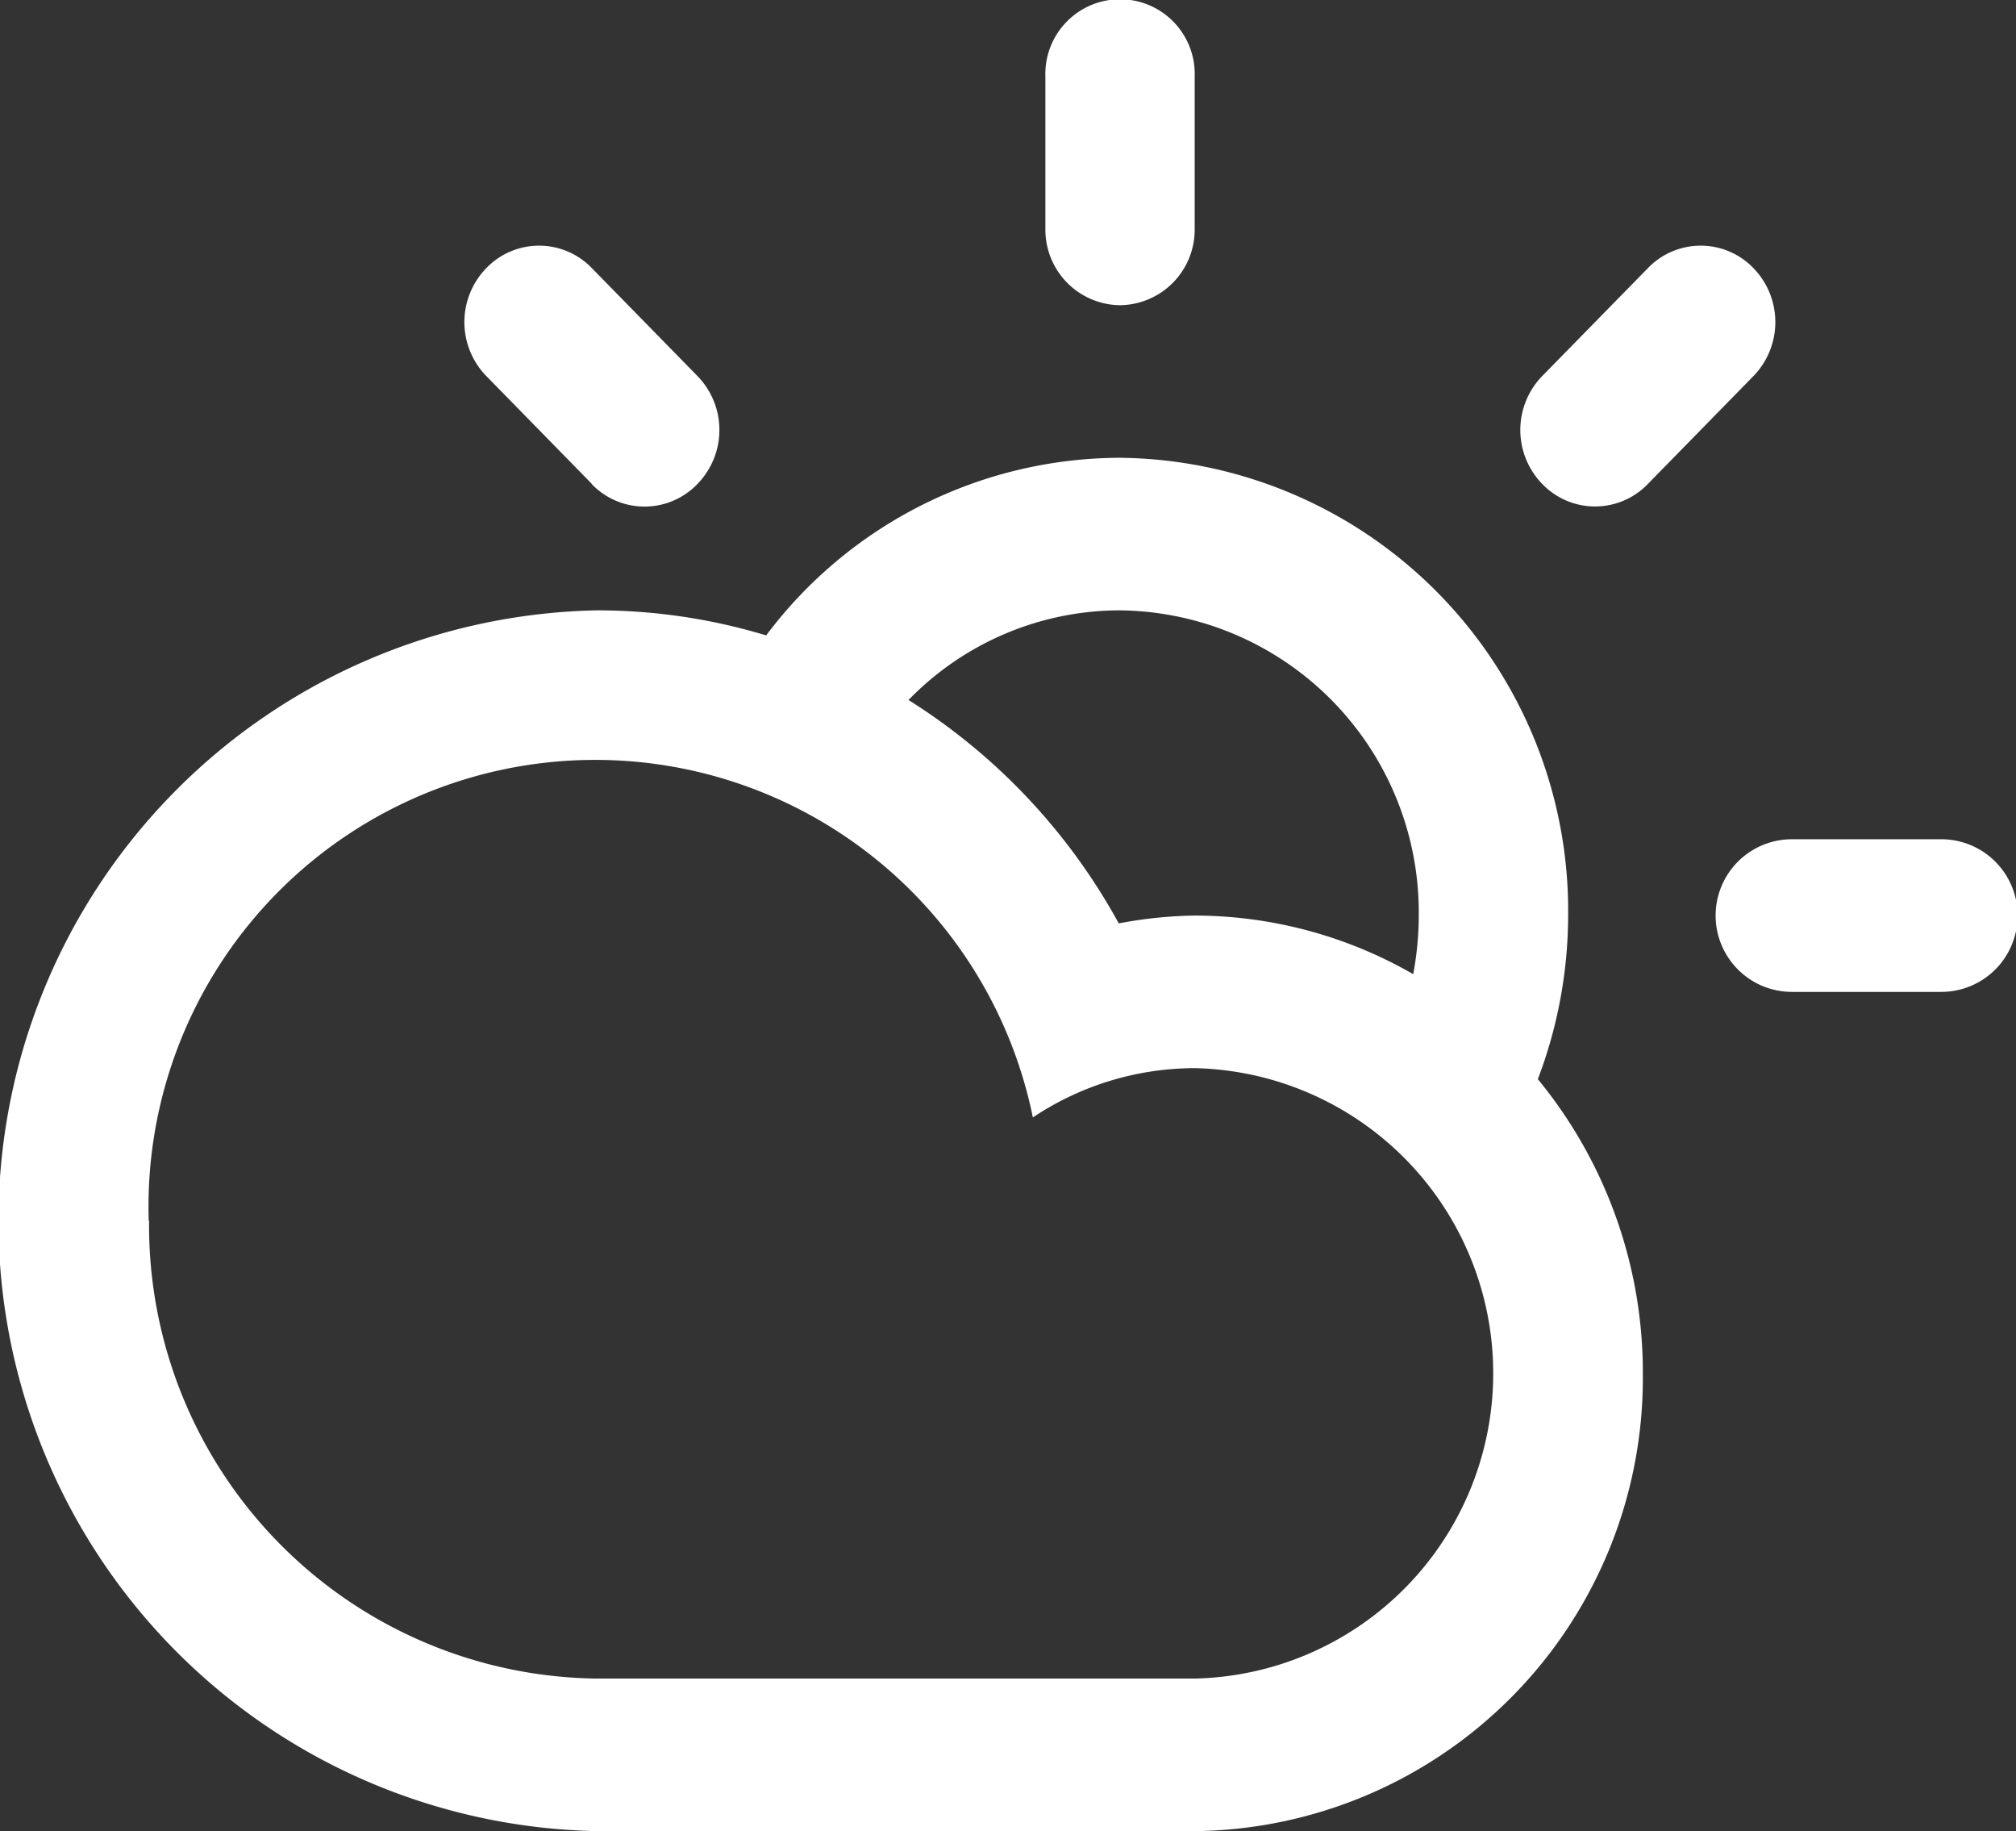 <svg xmlns="http://www.w3.org/2000/svg" width="27.531" height="25" viewBox="0 0 27.531 25">
  <rect x="0" y="0" width="27.531" height="25" fill="#333333" stroke="none"/>
  <defs>
    <style>
      .cls-1 {
        fill: #fff;
        fill-rule: evenodd;
      }
    </style>
  </defs>
  <path id="CS" class="cls-1" d="M560.98,234.542h-2.04a1.042,1.042,0,0,1,0-2.084h2.04A1.042,1.042,0,0,1,560.98,234.542Zm-4.007-6.935a1,1,0,0,1-1.443,0,1.056,1.056,0,0,1,0-1.473l1.443-1.473a1,1,0,0,1,1.442,0,1.058,1.058,0,0,1,0,1.473Zm-1.5,8.13h0a6.3,6.3,0,0,1,1.431,4.013,6.186,6.186,0,0,1-6.12,6.25h-8.159a8.335,8.335,0,0,1,0-16.667,7.963,7.963,0,0,1,2.307.342,6.06,6.06,0,0,1,4.832-2.425,6.186,6.186,0,0,1,6.12,6.25A6.328,6.328,0,0,1,555.469,235.737Zm-18.968,1.93a6.187,6.187,0,0,0,6.12,6.25h8.159a4.168,4.168,0,0,0,0-8.334,3.99,3.99,0,0,0-2.21.673A6.1,6.1,0,0,0,536.5,237.667Zm13.259-8.334a4.026,4.026,0,0,0-2.888,1.224,8.309,8.309,0,0,1,2.871,3.05,5.919,5.919,0,0,1,1.037-.107,5.99,5.99,0,0,1,2.984.8h0a4.348,4.348,0,0,0,.076-0.8A4.125,4.125,0,0,0,549.76,229.333Zm0-4.166a1.031,1.031,0,0,1-1.019-1.042v-2.083a1.02,1.02,0,1,1,2.039,0v2.083A1.032,1.032,0,0,1,549.76,225.167Zm-7.212,2.44-1.442-1.473a1.056,1.056,0,0,1,0-1.473,1,1,0,0,1,1.442,0l1.442,1.473a1.056,1.056,0,0,1,0,1.473A1,1,0,0,1,542.548,227.607Z" transform="translate(-534.469 -221)"/>
</svg>

